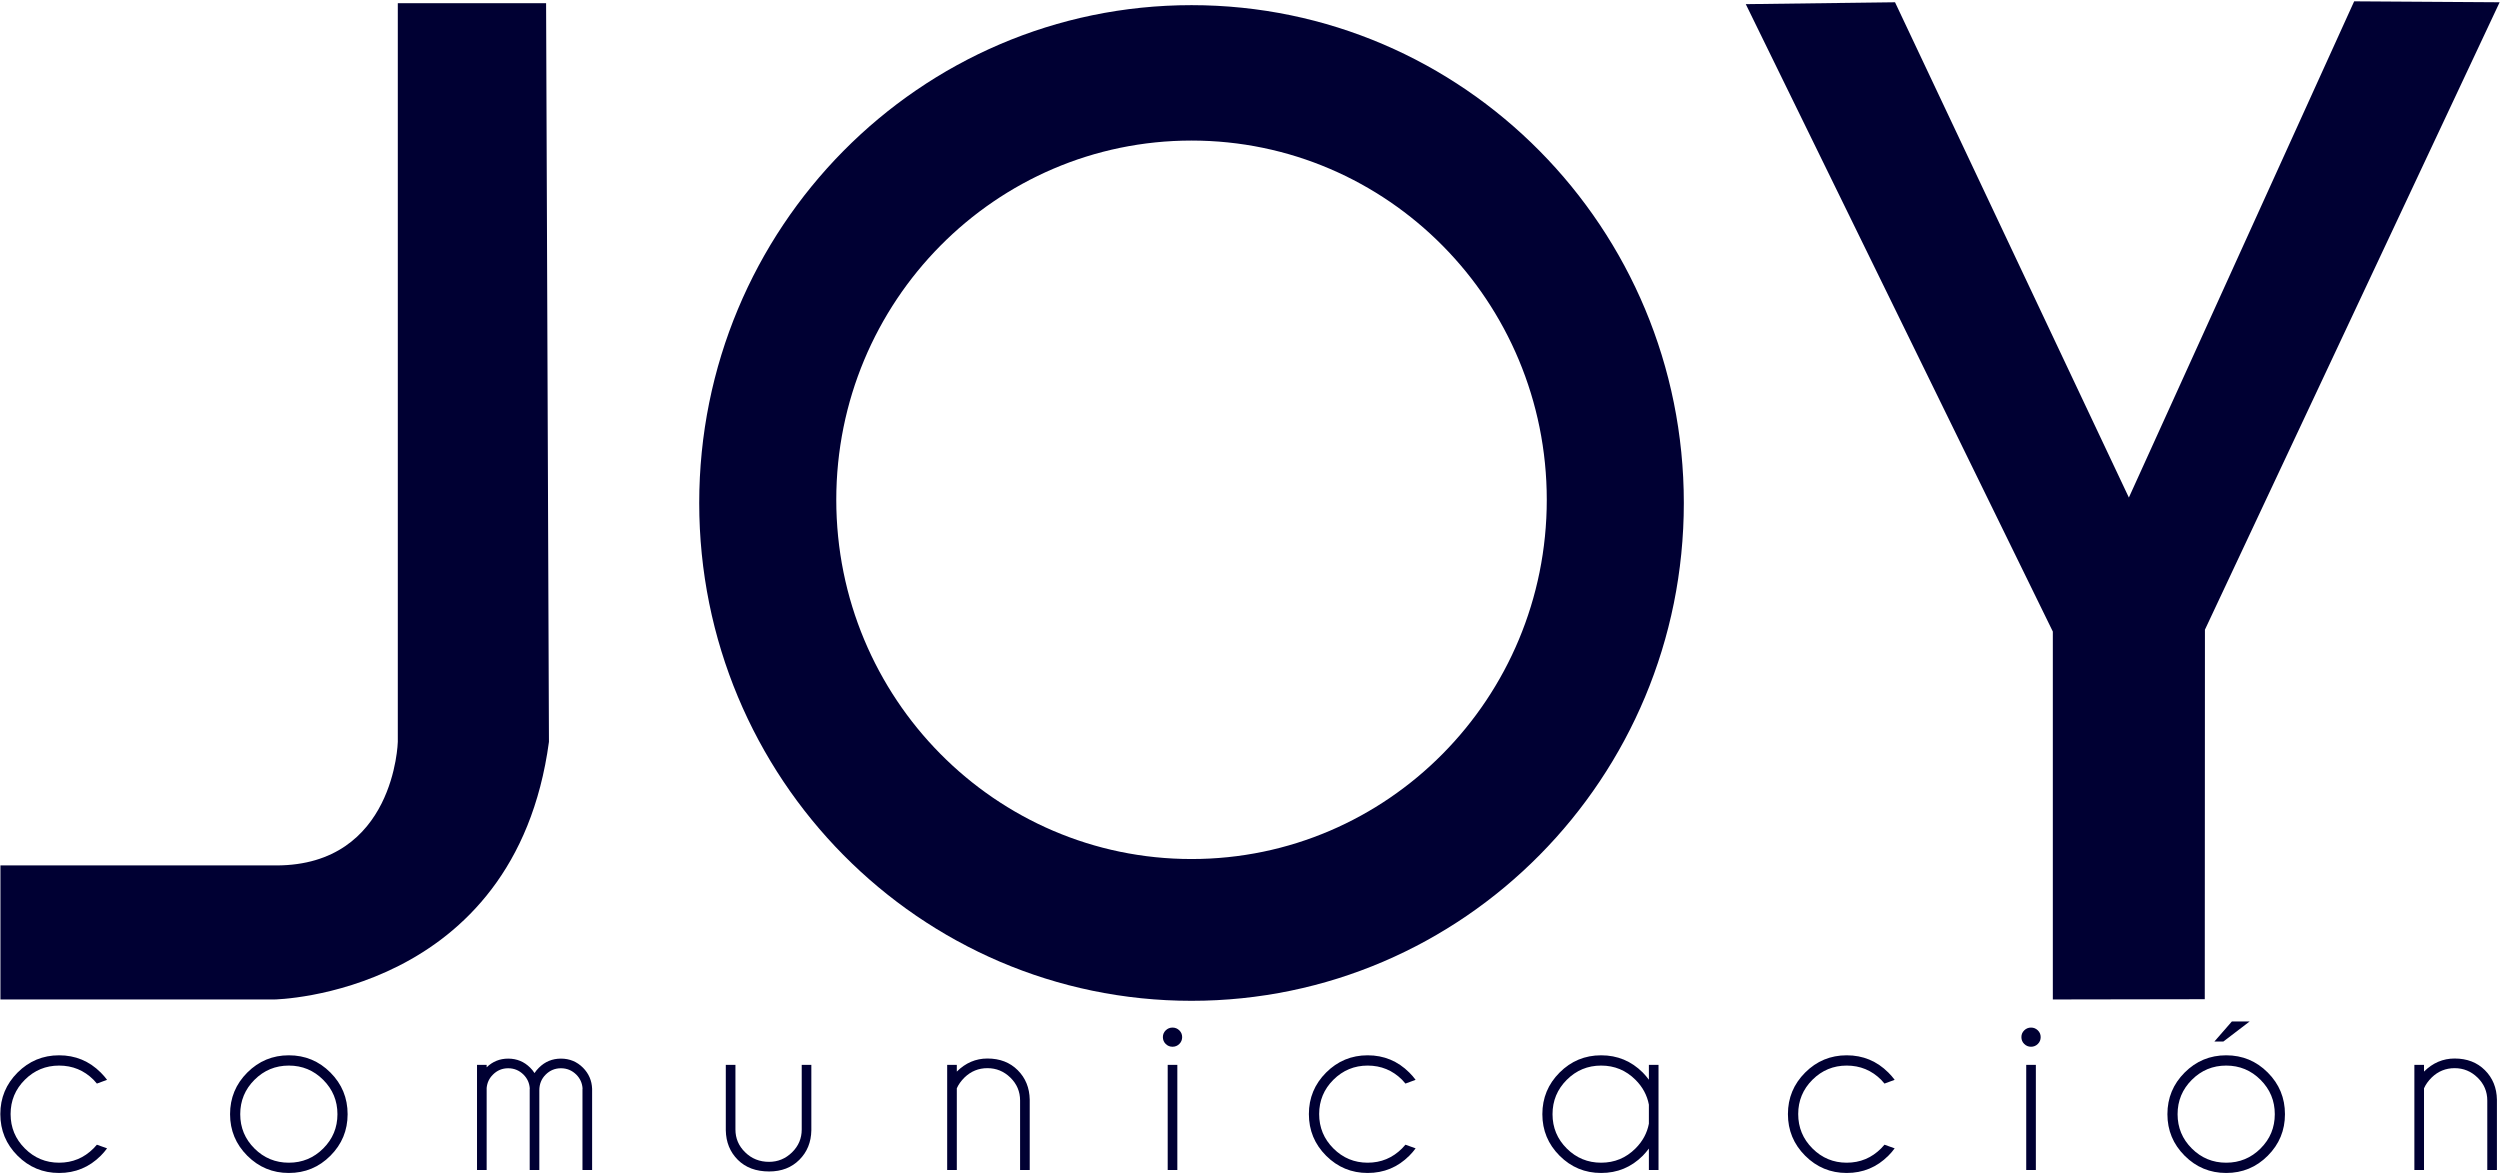 <?xml version="1.0" encoding="UTF-8" standalone="no"?>
<svg width="262px" height="123px" viewBox="0 0 262 123" version="1.1" xmlns="http://www.w3.org/2000/svg" xmlns:xlink="http://www.w3.org/1999/xlink" xmlns:sketch="http://www.bohemiancoding.com/sketch/ns">
    <!-- Generator: Sketch 3.3.2 (12043) - http://www.bohemiancoding.com/sketch -->
    <title>Imported Layers</title>
    <desc>Created with Sketch.</desc>
    <defs></defs>
    <g id="Page-1" stroke="none" stroke-width="1" fill="none" fill-rule="evenodd" sketch:type="MSPage">
        <g id="Imported-Layers" sketch:type="MSLayerGroup" fill="#000033">
            <path d="M124.871,0.54 C96.377,0.54 73.278,23.9 73.278,52.714 C73.278,81.527 96.377,104.885 124.871,104.885 C153.365,104.885 176.465,81.527 176.465,52.714 C176.465,23.9 153.365,0.54 124.871,0.54 L124.871,0.54 Z M124.871,90.026 C104.311,90.026 87.642,73.171 87.642,52.38 C87.642,31.588 104.311,14.731 124.871,14.731 C145.433,14.731 162.102,31.588 162.102,52.38 C162.102,73.171 145.433,90.026 124.871,90.026 L124.871,90.026 Z" id="Fill-1" sketch:type="MSShapeGroup"></path>
            <path d="M182.958,0.435 L198.599,0.238 L223.106,52.143 L246.717,0.139 L261.961,0.238 L231.077,65.99 L231.06,104.717 L215.137,104.744 L215.137,66.188 L182.958,0.435" id="Fill-2" sketch:type="MSShapeGroup"></path>
            <path d="M57.231,0.338 L41.69,0.338 L41.69,77.745 C41.69,77.745 41.39,90.697 28.937,90.697 L0.046,90.697 L0.046,104.745 L28.739,104.745 C28.739,104.745 53.943,104.346 57.53,77.745 L57.231,0.338" id="Fill-3" sketch:type="MSShapeGroup"></path>
            <path d="M10.155,119.965 L11.221,120.347 C11.026,120.616 10.806,120.874 10.559,121.12 C9.354,122.325 7.9,122.927 6.194,122.927 C4.497,122.927 3.045,122.325 1.841,121.12 C0.637,119.916 0.034,118.463 0.034,116.755 C0.034,115.059 0.637,113.608 1.841,112.403 C3.045,111.198 4.497,110.596 6.194,110.596 C7.9,110.596 9.354,111.198 10.559,112.403 C10.806,112.649 11.026,112.905 11.221,113.166 L10.155,113.559 C10.043,113.423 9.923,113.288 9.796,113.154 C8.801,112.167 7.601,111.673 6.194,111.673 C4.795,111.673 3.599,112.169 2.604,113.159 C1.609,114.151 1.111,115.35 1.111,116.755 C1.111,118.162 1.609,119.363 2.604,120.357 C3.599,121.352 4.795,121.851 6.194,121.851 C7.601,121.851 8.801,121.352 9.796,120.357 C9.923,120.231 10.043,120.1 10.155,119.965" id="Fill-4" sketch:type="MSShapeGroup"></path>
            <path d="M30.27,110.596 C31.976,110.596 33.429,111.198 34.629,112.403 C35.83,113.608 36.43,115.061 36.43,116.768 C36.43,118.464 35.83,119.916 34.629,121.12 C33.429,122.325 31.976,122.927 30.27,122.927 C28.572,122.927 27.121,122.325 25.916,121.12 C24.712,119.916 24.11,118.464 24.11,116.768 C24.11,115.061 24.712,113.608 25.916,112.403 C27.121,111.198 28.572,110.596 30.27,110.596 L30.27,110.596 Z M26.668,113.166 C25.673,114.16 25.176,115.361 25.176,116.768 C25.176,118.174 25.673,119.373 26.668,120.363 C27.663,121.355 28.864,121.851 30.27,121.851 C31.677,121.851 32.877,121.355 33.872,120.363 C34.867,119.373 35.364,118.174 35.364,116.768 C35.364,115.361 34.867,114.16 33.872,113.166 C32.877,112.17 31.677,111.673 30.27,111.673 C28.864,111.673 27.663,112.17 26.668,113.166 L26.668,113.166 Z" id="Fill-5" sketch:type="MSShapeGroup"></path>
            <path d="M49.991,111.595 L51.001,111.595 L51.001,111.853 C51.63,111.247 52.381,110.943 53.257,110.943 C54.162,110.943 54.933,111.261 55.568,111.898 C55.74,112.069 55.89,112.256 56.017,112.459 C56.144,112.264 56.297,112.077 56.477,111.898 C57.113,111.261 57.883,110.943 58.788,110.943 C59.693,110.943 60.464,111.261 61.1,111.898 C61.705,112.511 62.023,113.248 62.054,114.108 L62.054,122.613 L61.043,122.613 L61.043,114.108 L61.055,114.108 C61.024,113.525 60.804,113.027 60.393,112.616 C59.944,112.175 59.409,111.954 58.788,111.954 C58.167,111.954 57.634,112.175 57.189,112.616 C56.744,113.057 56.522,113.608 56.522,114.265 L56.522,122.613 L55.512,122.613 L55.512,114.108 L55.523,114.108 C55.493,113.525 55.272,113.027 54.861,112.616 C54.412,112.175 53.877,111.954 53.257,111.954 C52.636,111.954 52.104,112.175 51.663,112.616 C51.274,112.998 51.054,113.464 51.001,114.019 L51.001,122.613 L49.991,122.613 L49.991,111.595" id="Fill-6" sketch:type="MSShapeGroup"></path>
            <path d="M80.608,122.77 C79.232,122.77 78.136,122.362 77.321,121.547 C76.506,120.732 76.087,119.703 76.064,118.463 L76.064,111.595 L77.074,111.595 L77.074,118.372 C77.074,119.307 77.415,120.103 78.095,120.762 C78.769,121.427 79.603,121.761 80.598,121.761 C81.525,121.761 82.327,121.429 83.005,120.768 C83.681,120.105 84.02,119.307 84.02,118.372 L84.02,111.595 L85.029,111.595 L85.029,118.463 C85.007,119.703 84.588,120.732 83.772,121.547 C82.958,122.362 81.903,122.77 80.608,122.77" id="Fill-7" sketch:type="MSShapeGroup"></path>
            <path d="M100.274,114.053 L100.274,122.613 L99.264,122.613 L99.264,111.595 L100.274,111.595 L100.274,112.302 C101.194,111.389 102.264,110.932 103.483,110.932 C104.785,110.932 105.843,111.34 106.658,112.156 C107.474,112.971 107.893,114 107.915,115.242 L107.915,122.613 L106.905,122.613 L106.905,115.331 C106.905,114.396 106.566,113.597 105.89,112.935 C105.212,112.274 104.411,111.943 103.483,111.943 C102.556,111.943 101.755,112.268 101.082,112.919 C100.715,113.285 100.446,113.663 100.274,114.053" id="Fill-8" sketch:type="MSShapeGroup"></path>
            <path d="M123.593,107.981 C123.79,108.175 123.89,108.411 123.89,108.689 C123.89,108.972 123.79,109.213 123.593,109.407 C123.394,109.602 123.157,109.699 122.88,109.699 C122.603,109.699 122.365,109.602 122.167,109.407 C121.969,109.213 121.87,108.972 121.87,108.689 C121.87,108.411 121.969,108.175 122.167,107.981 C122.365,107.788 122.603,107.69 122.88,107.69 C123.157,107.69 123.394,107.788 123.593,107.981 L123.593,107.981 Z M122.375,111.595 L123.385,111.595 L123.385,122.613 L122.375,122.613 L122.375,111.595 Z" id="Fill-9" sketch:type="MSShapeGroup"></path>
            <path d="M147.291,119.965 L148.357,120.347 C148.163,120.616 147.942,120.874 147.695,121.12 C146.491,122.325 145.036,122.927 143.331,122.927 C141.633,122.927 140.182,122.325 138.977,121.12 C137.773,119.916 137.171,118.463 137.171,116.755 C137.171,115.059 137.773,113.608 138.977,112.403 C140.182,111.198 141.633,110.596 143.331,110.596 C145.036,110.596 146.491,111.198 147.695,112.403 C147.942,112.649 148.163,112.905 148.357,113.166 L147.291,113.559 C147.179,113.423 147.06,113.288 146.933,113.154 C145.937,112.167 144.737,111.673 143.331,111.673 C141.932,111.673 140.735,112.169 139.74,113.159 C138.745,114.151 138.248,115.35 138.248,116.755 C138.248,118.162 138.745,119.363 139.74,120.357 C140.735,121.352 141.932,121.851 143.331,121.851 C144.737,121.851 145.937,121.352 146.933,120.357 C147.06,120.231 147.179,120.1 147.291,119.965" id="Fill-10" sketch:type="MSShapeGroup"></path>
            <path d="M173.813,122.613 L172.803,122.613 L172.803,120.369 C172.609,120.631 172.395,120.881 172.164,121.12 C170.959,122.325 169.504,122.927 167.799,122.927 C166.101,122.927 164.649,122.325 163.445,121.12 C162.241,119.916 161.639,118.464 161.639,116.768 C161.639,115.061 162.241,113.608 163.445,112.403 C164.649,111.198 166.101,110.596 167.799,110.596 C169.504,110.596 170.959,111.198 172.164,112.403 C172.395,112.642 172.609,112.892 172.803,113.154 L172.803,111.595 L173.813,111.595 L173.813,122.613 L173.813,122.613 Z M172.803,117.765 L172.803,115.768 C172.616,114.781 172.149,113.914 171.401,113.166 C170.406,112.17 169.206,111.673 167.799,111.673 C166.393,111.673 165.192,112.17 164.197,113.166 C163.202,114.16 162.705,115.361 162.705,116.768 C162.705,118.174 163.202,119.373 164.197,120.363 C165.192,121.355 166.393,121.851 167.799,121.851 C169.206,121.851 170.406,121.352 171.401,120.357 C172.149,119.609 172.616,118.746 172.803,117.765 L172.803,117.765 Z" id="Fill-11" sketch:type="MSShapeGroup"></path>
            <path d="M197.495,119.965 L198.561,120.347 C198.367,120.616 198.146,120.874 197.899,121.12 C196.695,122.325 195.24,122.927 193.535,122.927 C191.836,122.927 190.386,122.325 189.181,121.12 C187.977,119.916 187.375,118.463 187.375,116.755 C187.375,115.059 187.977,113.608 189.181,112.403 C190.386,111.198 191.836,110.596 193.535,110.596 C195.24,110.596 196.695,111.198 197.899,112.403 C198.146,112.649 198.367,112.905 198.561,113.166 L197.495,113.559 C197.383,113.423 197.263,113.288 197.136,113.154 C196.141,112.167 194.941,111.673 193.535,111.673 C192.136,111.673 190.939,112.169 189.944,113.159 C188.949,114.151 188.452,115.35 188.452,116.755 C188.452,118.162 188.949,119.363 189.944,120.357 C190.939,121.352 192.136,121.851 193.535,121.851 C194.941,121.851 196.141,121.352 197.136,120.357 C197.263,120.231 197.383,120.1 197.495,119.965" id="Fill-12" sketch:type="MSShapeGroup"></path>
            <path d="M213.565,107.981 C213.764,108.175 213.863,108.411 213.863,108.689 C213.863,108.972 213.764,109.213 213.565,109.407 C213.366,109.602 213.13,109.699 212.853,109.699 C212.576,109.699 212.338,109.602 212.14,109.407 C211.941,109.213 211.843,108.972 211.843,108.689 C211.843,108.411 211.941,108.175 212.14,107.981 C212.338,107.788 212.576,107.69 212.853,107.69 C213.13,107.69 213.366,107.788 213.565,107.981 L213.565,107.981 Z M212.348,111.595 L213.358,111.595 L213.358,122.613 L212.348,122.613 L212.348,111.595 Z" id="Fill-13" sketch:type="MSShapeGroup"></path>
            <path d="M233.305,110.596 C235.01,110.596 236.463,111.198 237.663,112.403 C238.865,113.608 239.464,115.061 239.464,116.768 C239.464,118.464 238.865,119.916 237.663,121.12 C236.463,122.325 235.01,122.927 233.305,122.927 C231.606,122.927 230.155,122.325 228.951,121.12 C227.747,119.916 227.145,118.464 227.145,116.768 C227.145,115.061 227.747,113.608 228.951,112.403 C230.155,111.198 231.606,110.596 233.305,110.596 L233.305,110.596 Z M229.703,113.166 C228.708,114.16 228.211,115.361 228.211,116.768 C228.211,118.174 228.708,119.373 229.703,120.363 C230.698,121.355 231.898,121.851 233.305,121.851 C234.711,121.851 235.912,121.355 236.906,120.363 C237.901,119.373 238.398,118.174 238.398,116.768 C238.398,115.361 237.901,114.16 236.906,113.166 C235.912,112.17 234.711,111.673 233.305,111.673 C231.898,111.673 230.698,112.17 229.703,113.166 L229.703,113.166 Z M235.762,107.051 L233.013,109.149 L232.07,109.149 L233.899,107.051 L235.762,107.051 L235.762,107.051 Z" id="Fill-14" sketch:type="MSShapeGroup"></path>
            <path d="M254.036,114.053 L254.036,122.613 L253.026,122.613 L253.026,111.595 L254.036,111.595 L254.036,112.302 C254.956,111.389 256.025,110.932 257.245,110.932 C258.546,110.932 259.604,111.34 260.42,112.156 C261.235,112.971 261.654,114 261.677,115.242 L261.677,122.613 L260.667,122.613 L260.667,115.331 C260.667,114.396 260.328,113.597 259.652,112.935 C258.974,112.274 258.172,111.943 257.245,111.943 C256.317,111.943 255.517,112.268 254.844,112.919 C254.477,113.285 254.208,113.663 254.036,114.053" id="Fill-15" sketch:type="MSShapeGroup"></path>
        </g>
    </g>
</svg>